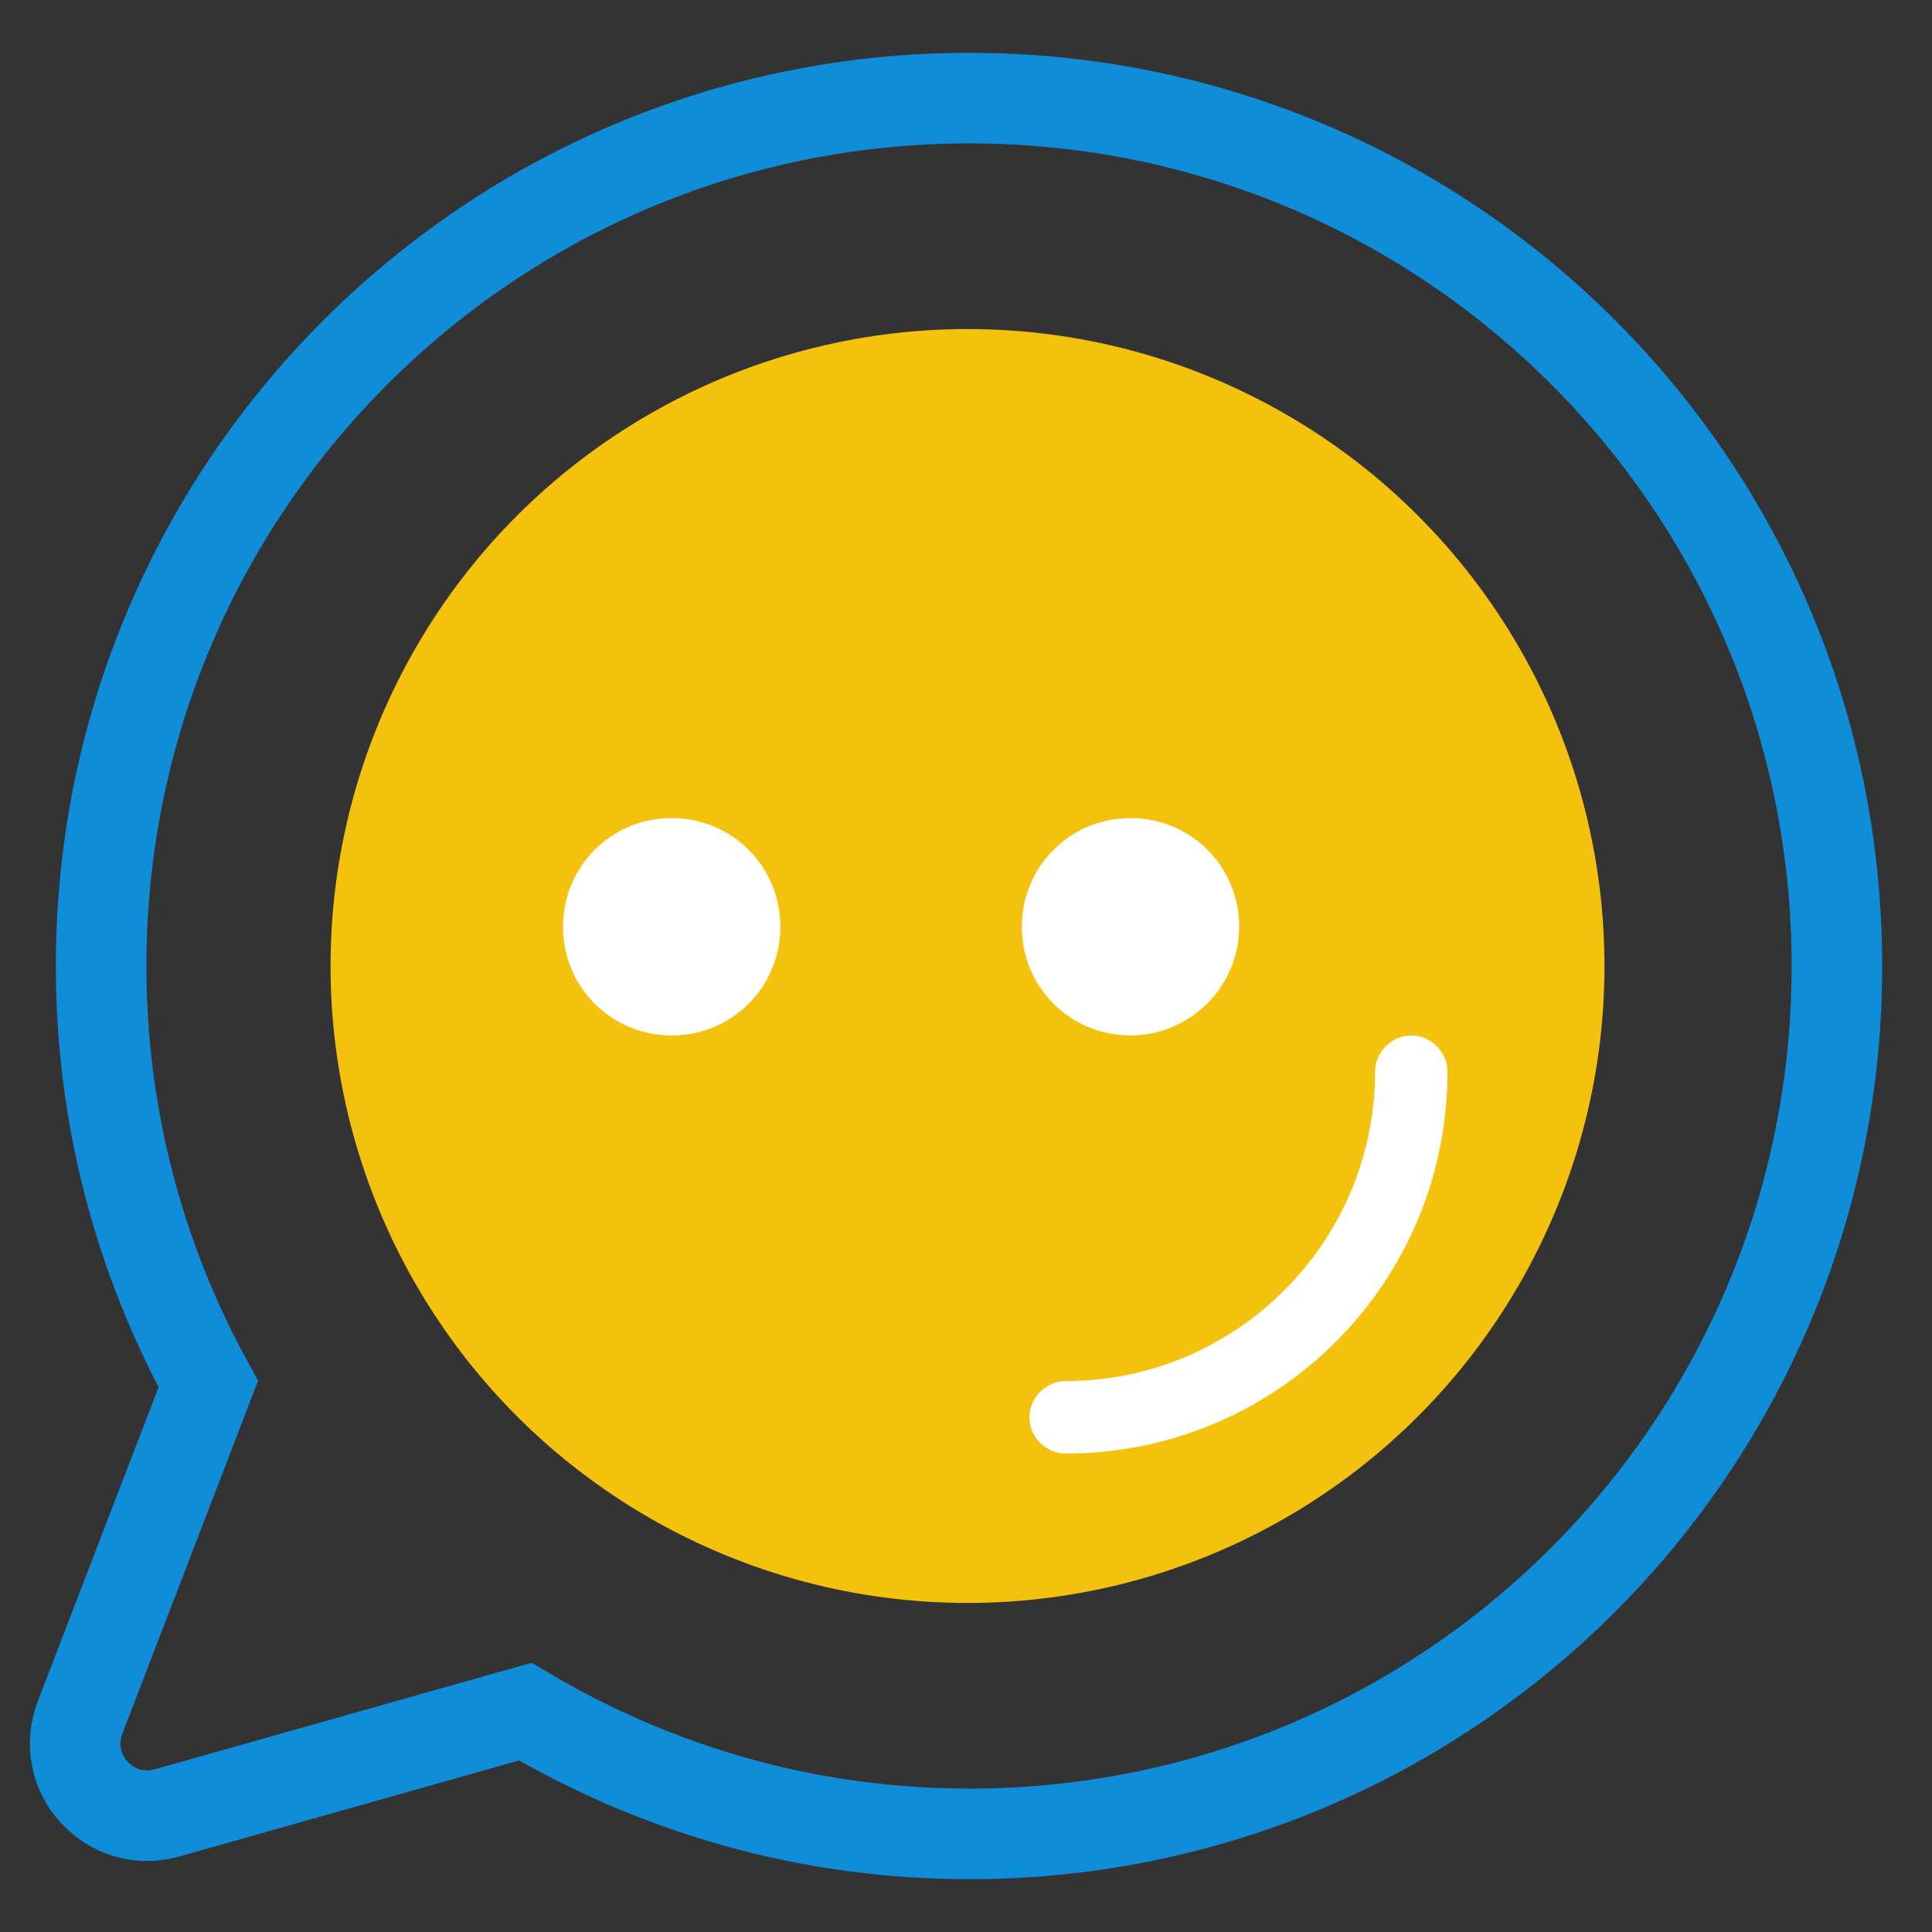 <?xml version="1.0" encoding="utf-8"?>
<!-- Generator: Adobe Illustrator 26.3.1, SVG Export Plug-In . SVG Version: 6.00 Build 0)  -->
<svg version="1.1" xmlns="http://www.w3.org/2000/svg" xmlns:xlink="http://www.w3.org/1999/xlink" x="0px" y="0px"
	 viewBox="0 0 128 128" style="enable-background:new 0 0 128 128;" xml:space="preserve">
<rect x="0" y="0" width="128" height="128" fill="#333333" stroke="none"/>
<style type="text/css">
	.st0{fill:#576D7E;}
	.st1{fill:#B3B3B3;}
	.st2{fill:#D9D9D9;}
	.st3{fill:#FFFFFF;}
	.st4{fill:#498BEA;}
	.st5{fill:#1A60C6;}
	.st6{fill:#49BD4C;}
	.st7{fill:#1F9922;}
	.st8{fill:#D97937;}
	.st9{fill:#B5510D;}
	.st10{fill:#F7931E;}
	.st11{fill:#662D91;}
	.st12{fill:#C63232;}
	.st13{fill:#B2220F;}
	.st14{fill:none;}
	.st15{fill:none;stroke:#108DD8;stroke-width:2;}
	.st16{fill:none;stroke:#FF616D;stroke-width:2;}
	.st17{fill:none;stroke:#F4C20D;stroke-width:2;}
	.st18{fill:#2155CD;}
	.st19{fill:#FF616D;}
	.st20{fill:#66DE93;}
	.st21{fill:#108DD8;}
	.st22{fill:#F4C20D;}
	.st23{fill:url(#Ellipse_31_00000137119800388195864350000014856999250127574698_);}
	.st24{fill:none;stroke:#108DD8;stroke-miterlimit:10;}
	.st25{fill:#0AA1DD;}
	.st26{enable-background:new    ;}
	.st27{fill:#707070;}
	.st28{fill:#AAAAAA;}
	.st29{fill:none;stroke:#108DD8;stroke-width:1.407;stroke-miterlimit:10;}
	.st30{fill:#DDDDDD;}
	.st31{fill:#FFD557;}
	.st32{fill:#E2E5E7;}
	.st33{fill:#CAD1D8;}
	.st34{fill:#B0B7BD;}
	.st35{fill:none;stroke:#108DD8;stroke-width:4;stroke-linecap:round;stroke-linejoin:round;stroke-miterlimit:10;}
	.st36{fill:url(#Path_2_00000105401611556750608870000006131445330545834677_);}
	.st37{fill:url(#Path_3_00000101097827680011812090000001337716232052475544_);}
	.st38{fill:none;stroke:#F4C20D;stroke-width:2;stroke-linecap:round;}
	.st39{fill:url(#Path_2_00000141439664050852464390000010362976314777799564_);}
	.st40{fill:url(#Path_3_00000092437064790033139700000006436016958667479478_);}
	.st41{fill:url(#Path_2_00000145763614113662240240000011300900824981942423_);}
	.st42{fill:url(#Path_3_00000072994065232183918760000010826490670682132103_);}
	.st43{fill:url(#Path_2_00000037669034787021088750000015084471285994324642_);}
	.st44{fill:url(#Path_3_00000158018430384370138120000017220759364775735198_);}
	.st45{fill:none;stroke:#108DD8;stroke-width:6;}
	.st46{fill:none;stroke:#108DD8;stroke-width:6;stroke-linecap:round;}
	.st47{fill:none;stroke:#108DD8;stroke-width:5.742;stroke-linecap:round;}
	.st48{fill:none;stroke:#108DD8;stroke-width:6;stroke-linecap:round;stroke-linejoin:round;}
	.st49{fill:none;stroke:#F4C20D;stroke-width:6;stroke-linecap:round;stroke-linejoin:round;stroke-miterlimit:10;}
	.st50{fill:none;stroke:#108DD8;stroke-width:6;stroke-miterlimit:10;}
	.st51{fill:none;stroke:#707070;stroke-width:6;stroke-linecap:round;}
	.st52{fill:none;stroke:#108DD8;stroke-width:6;stroke-linecap:round;stroke-miterlimit:10;}
	.st53{fill:none;stroke:#F4C20D;stroke-width:6;stroke-miterlimit:10;}
	.st54{fill:url(#Ellipse_31_00000044872101736177391170000017490439390850923655_);}
	.st55{fill:none;stroke:#F4C20D;stroke-width:6;stroke-linecap:round;stroke-miterlimit:10;}
	.st56{fill:none;stroke:#108DD8;stroke-width:8;}
	.st57{fill:none;stroke:#FF616D;stroke-width:8;}
	.st58{fill:none;stroke:#F4C20D;stroke-width:8;}
	.st59{fill:none;stroke:#108DD8;stroke-width:6;stroke-linecap:round;stroke-linejoin:round;stroke-miterlimit:10;}
	.st60{fill:#108DD8;stroke:#108DD8;stroke-width:6;stroke-linecap:round;stroke-linejoin:round;stroke-miterlimit:10;}
	.st61{fill:#FFFFFF;stroke:#108DD8;stroke-width:6;stroke-miterlimit:10;}
	.st62{fill:#AEAEAE;}
	.st63{fill:#2155CD;stroke:#2155CD;stroke-width:6;stroke-linecap:round;}
	.st64{fill:#F4C20D;stroke:#F4C20D;stroke-width:6;stroke-linecap:round;}
	.st65{fill:#108DD8;stroke:#108DD8;stroke-width:6;stroke-linecap:round;}
	.st66{fill:none;stroke:#707070;stroke-width:5.897;stroke-linecap:round;}
	.st67{opacity:0;}
	.st68{fill:none;stroke:#108DD8;stroke-width:6.002;stroke-linecap:round;stroke-miterlimit:10;}
	.st69{fill:#FFFFFF;stroke:#108DD8;stroke-width:6;}
	.st70{fill:none;stroke:#FFFFFF;stroke-width:10;stroke-linecap:round;stroke-linejoin:round;}
	.st71{fill:url(#Path_3_00000116939571803721473940000008213604969466044844_);}
	.st72{fill:none;stroke:#FFFFFF;stroke-width:12;}
	.st73{fill:url(#Path_3_00000062178013251815211870000016443855720438591365_);}
	.st74{opacity:0.3;}
	.st75{fill:url(#SVGID_1_);}
	.st76{fill:url(#SVGID_00000170268623808679264960000007273122612655517598_);}
	.st77{fill:url(#SVGID_00000042729069290020652170000015030846574361214094_);}
	.st78{fill:url(#SVGID_00000069387207831550040350000005117608546158294456_);}
	.st79{fill:url(#SVGID_00000104704465081243009900000010490092926233832116_);}
	.st80{fill:url(#Path_2_00000039091685675238325780000003818098252293187234_);}
	.st81{fill:url(#Path_3_00000024712495335756537690000016482478294661556623_);}
	.st82{fill:none;stroke:#D81010;stroke-width:2;}
	.st83{fill:none;stroke:#FFFFFF;stroke-miterlimit:10;}
	.st84{fill:#F4A70D;}
	.st85{fill:none;stroke:#108DD8;stroke-width:12;stroke-linecap:round;stroke-linejoin:round;}
	.st86{fill:none;stroke:#108DD8;stroke-width:12;stroke-linecap:round;}
	.st87{fill:none;stroke:#00BC46;stroke-width:12;stroke-linecap:round;stroke-linejoin:round;}
	.st88{fill:none;stroke:#00BC46;stroke-width:12;stroke-linecap:round;}
</style>
<g id="Layer_1">
</g>
<g id="icons">
	<path class="st50" d="M64.2,6.5C32.5,6.5,6.7,32.2,6.7,64c0,10.1,2.6,19.5,7.1,27.7l-8.5,22.1c-1.4,3.7,2,7.4,5.8,6.3l23.7-6.7
		c8.6,5.1,18.6,8.1,29.4,8.1c31.8,0,57.5-25.7,57.5-57.5C121.7,32.2,96,6.5,64.2,6.5z"/>
	<g>
		<g id="Ellipse_28-2_00000165208110251153999230000014062188298509404804_">
			<circle class="st22" cx="64.1" cy="64" r="42.2"/>
		</g>
		<g id="Path_4_00000018933555061149385660000001738242720795764401_">
			<path class="st3" d="M70.6,96.3c-1.3,0-2.4-1.1-2.4-2.4c0-1.3,1.1-2.4,2.4-2.4c11.3,0,20.5-9.2,20.5-20.5c0-1.3,1.1-2.4,2.4-2.4
				c1.3,0,2.4,1.1,2.4,2.4C95.9,85,84.6,96.3,70.6,96.3L70.6,96.3z"/>
		</g>
		<g>
			<g>
				<path class="st3" d="M74.9,68.6c-4,0-7.2-3.2-7.2-7.2s3.2-7.2,7.2-7.2c4,0,7.2,3.2,7.2,7.2S78.8,68.6,74.9,68.6z"/>
			</g>
			<g>
				<path class="st3" d="M44.5,68.6c-4,0-7.2-3.2-7.2-7.2s3.2-7.2,7.2-7.2s7.2,3.2,7.2,7.2S48.5,68.6,44.5,68.6z"/>
			</g>
		</g>
	</g>
</g>
</svg>
